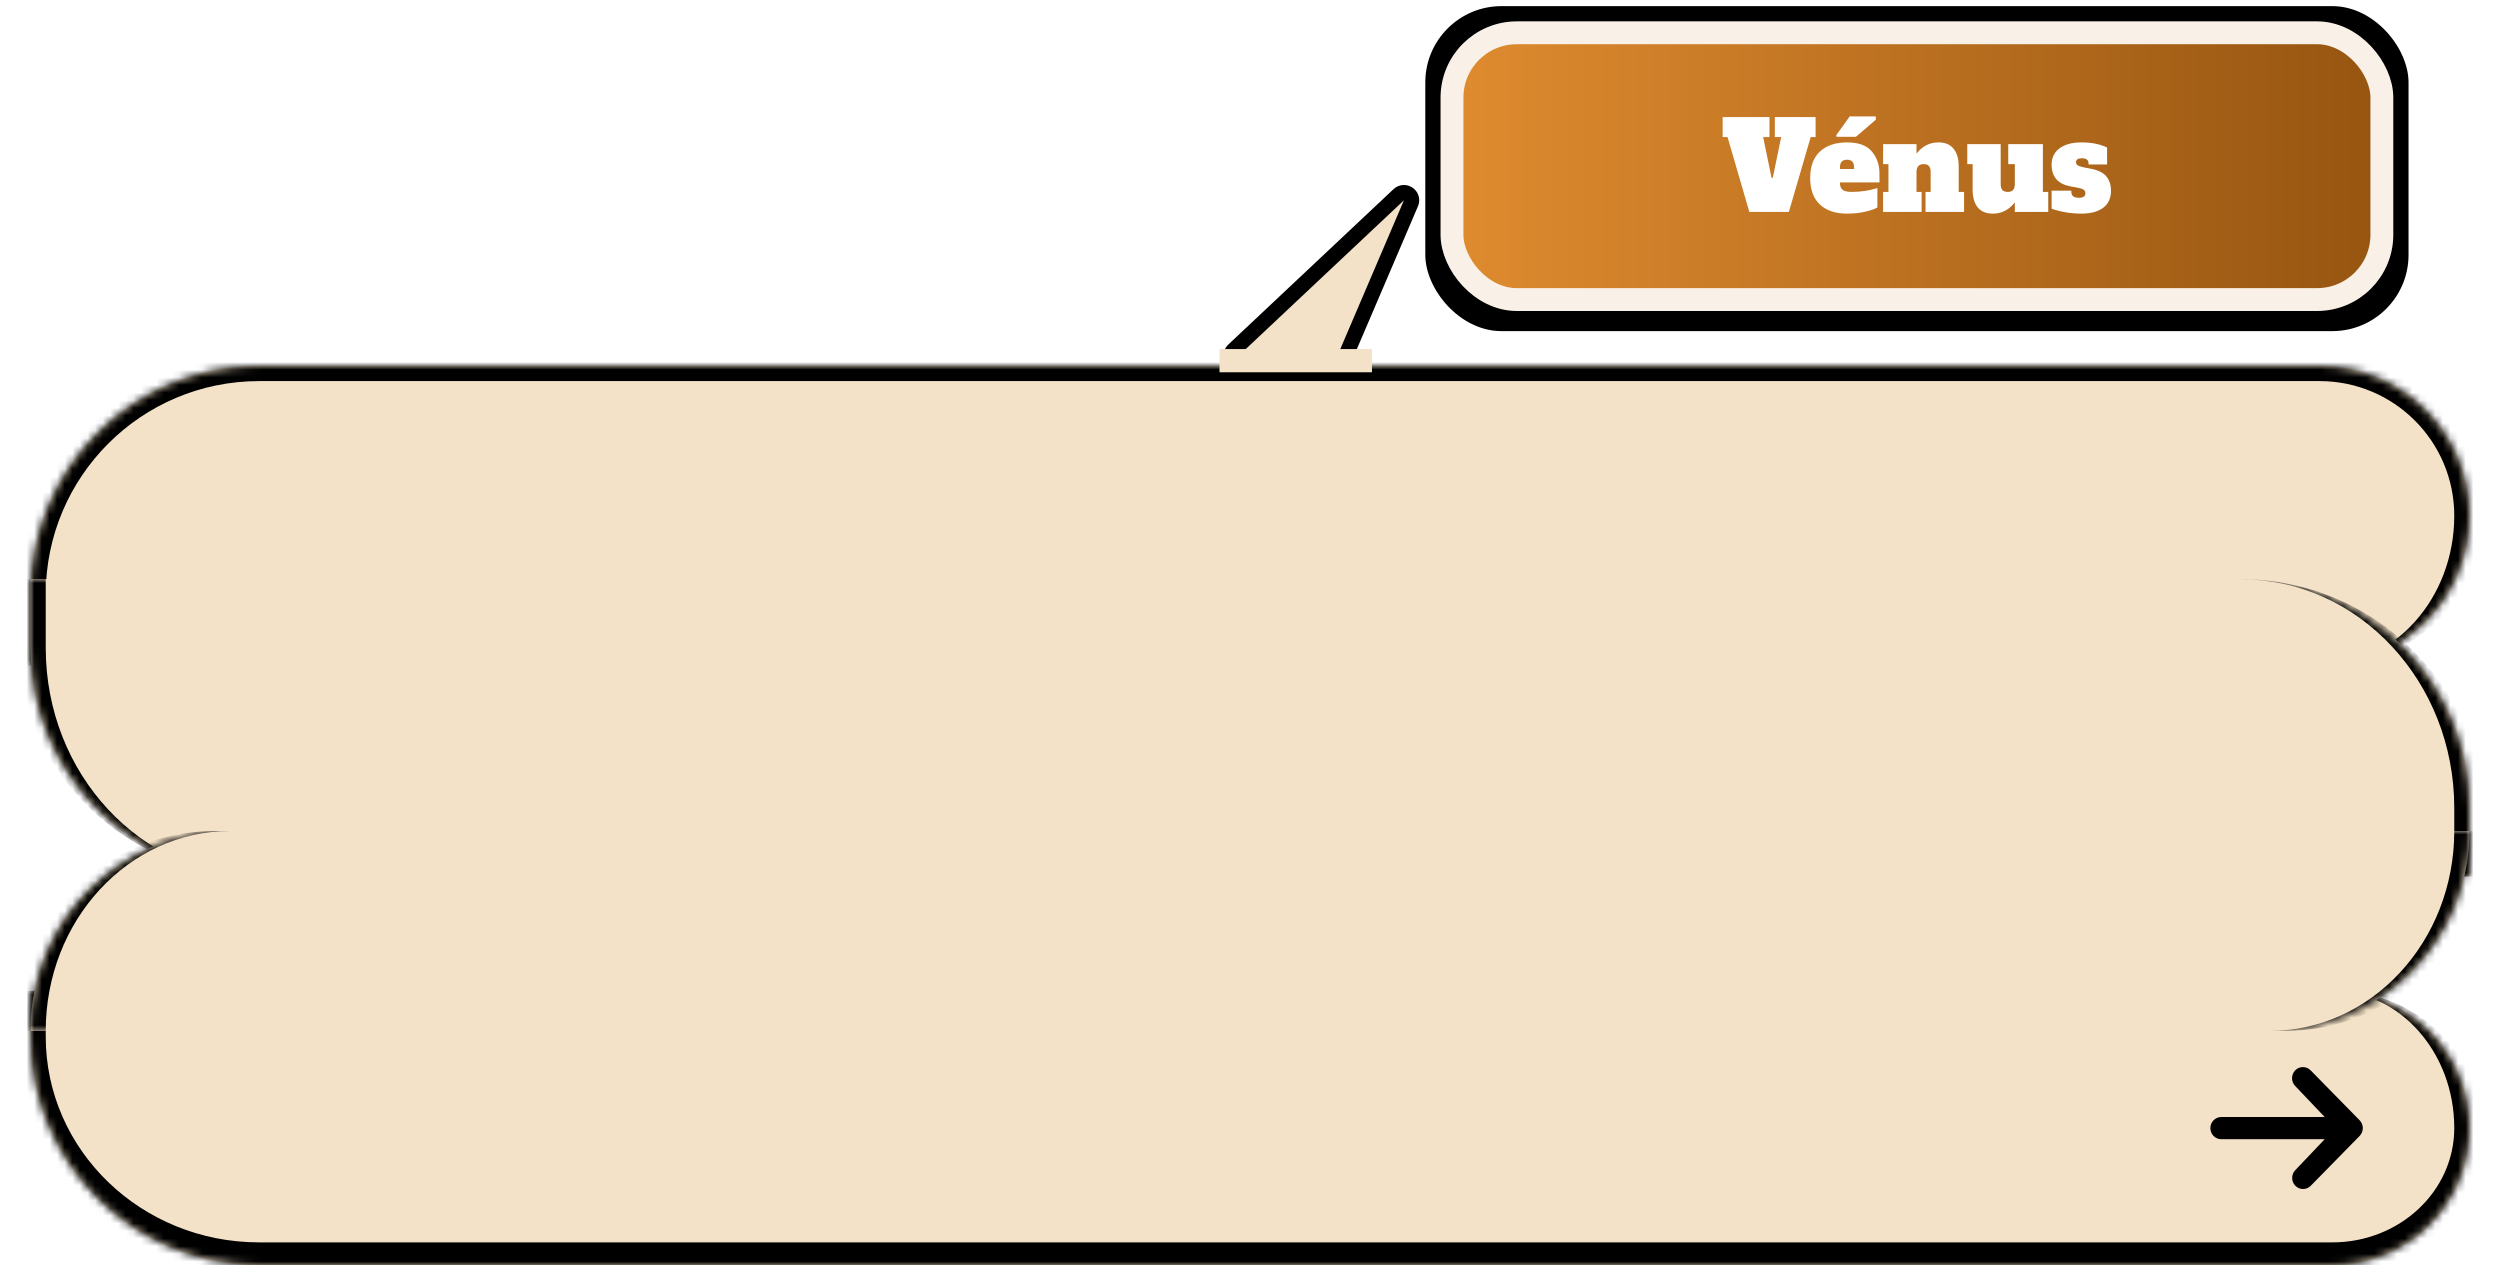 <svg width="328" height="166" viewBox="0 0 328 166" fill="none" xmlns="http://www.w3.org/2000/svg">
<rect x="187" y="0.803" width="129" height="42.64" rx="10" fill="black"/>
<rect x="190.5" y="4.303" width="122" height="35" rx="8.5" fill="url(#paint0_linear_163_3589)"/>
<rect x="190.5" y="4.303" width="122" height="35" rx="8.5" stroke="#F9F1E7" stroke-width="3"/>
<path d="M232.86 15.355H238.204V17.979H237.564L234.7 27.803H229.516L226.652 17.979H226.012V15.355H232.156V17.979H231.324L232.428 23.339H232.588L233.692 17.979H232.86V15.355ZM242.329 28.027C240.815 28.027 239.631 27.632 238.777 26.843C237.924 26.043 237.497 24.88 237.497 23.355C237.497 21.829 237.924 20.672 238.777 19.883C239.631 19.083 240.815 18.683 242.329 18.683C243.833 18.683 244.916 19.077 245.577 19.867C246.249 20.645 246.585 21.616 246.585 22.779V23.931H241.401V24.027C241.401 24.421 241.519 24.715 241.753 24.907C241.988 25.088 242.377 25.179 242.921 25.179C243.572 25.179 244.191 25.131 244.777 25.035C245.364 24.939 245.876 24.816 246.313 24.667V27.227C245.94 27.429 245.391 27.616 244.665 27.787C243.951 27.947 243.172 28.027 242.329 28.027ZM243.257 22.171V21.979C243.257 21.616 243.177 21.355 243.017 21.195C242.868 21.035 242.639 20.955 242.329 20.955C242.02 20.955 241.785 21.04 241.625 21.211C241.476 21.371 241.401 21.627 241.401 21.979V22.171H243.257ZM240.937 17.947V17.707L242.681 15.275H246.105V15.707L243.497 17.947H240.937ZM257.685 25.179V27.803H252.629V25.179H253.301V22.555C253.301 22.203 253.227 21.947 253.077 21.787C252.928 21.616 252.704 21.531 252.405 21.531C251.765 21.531 251.445 21.872 251.445 22.555V25.179H252.117V27.803H247.061V25.179H247.765V21.531H247.061V18.907H251.445V20.155C252.213 19.173 253.173 18.683 254.325 18.683C255.211 18.683 255.872 18.96 256.309 19.515C256.757 20.069 256.981 20.832 256.981 21.803V25.179H257.685ZM268.73 25.179V27.803H264.346V26.555C263.578 27.536 262.618 28.027 261.466 28.027C260.581 28.027 259.914 27.749 259.466 27.195C259.029 26.64 258.81 25.877 258.81 24.907V21.531H258.106V18.907H262.49V24.155C262.49 24.507 262.565 24.768 262.714 24.939C262.874 25.099 263.109 25.179 263.418 25.179C263.727 25.179 263.957 25.099 264.106 24.939C264.266 24.768 264.346 24.507 264.346 24.155V21.531H263.482V18.907H268.026V25.179H268.73ZM273.059 28.027C271.715 28.027 270.419 27.813 269.171 27.387V25.019H271.763V25.179C271.763 25.691 272.088 25.947 272.739 25.947C273.315 25.947 273.603 25.749 273.603 25.355C273.603 25.141 273.517 24.981 273.347 24.875C273.187 24.768 272.899 24.677 272.483 24.603L271.683 24.459C270.008 24.16 269.171 23.211 269.171 21.611C269.171 20.683 269.523 19.963 270.227 19.451C270.931 18.939 271.88 18.683 273.075 18.683C274.408 18.683 275.533 18.907 276.451 19.355V21.579H274.019V21.419C274.019 21.205 273.944 21.045 273.795 20.939C273.656 20.821 273.448 20.763 273.171 20.763C272.637 20.763 272.371 20.933 272.371 21.275C272.371 21.456 272.445 21.595 272.595 21.691C272.744 21.787 273.016 21.877 273.411 21.963L274.323 22.139C275.272 22.32 275.949 22.656 276.355 23.147C276.76 23.637 276.963 24.267 276.963 25.035C276.963 26.005 276.621 26.747 275.939 27.259C275.267 27.771 274.307 28.027 273.059 28.027Z" fill="white"/>
<g filter="url(#filter0_d_163_3589)">
<mask id="path-4-inside-1_163_3589" fill="white">
<path d="M4 74C4 57.431 17.431 44 34 44H304.334C315.195 44 324 52.805 324 63.666C324 74.528 315.195 83.332 304.334 83.332H4V74Z"/>
</mask>
<path d="M4 74C4 57.431 17.431 44 34 44H304.334C315.195 44 324 52.805 324 63.666C324 74.528 315.195 83.332 304.334 83.332H4V74Z" fill="#F3E2C7"/>
<path d="M2 74C2 56.327 16.327 42 34 42H305.334C316.747 42 326 51.252 326 62.666L322 63.666C322 53.909 314.091 46 304.334 46H34C18.536 46 6 58.536 6 74H2ZM324 83.332H4H324ZM2 83.332V74C2 56.327 16.327 42 34 42V46C18.536 46 6 58.536 6 74V83.332H2ZM305.334 42C316.747 42 326 51.252 326 62.666C326 74.08 316.747 83.332 305.334 83.332H304.334C314.091 83.332 322 74.528 322 63.666C322 53.909 314.091 46 304.334 46L305.334 42Z" fill="black" mask="url(#path-4-inside-1_163_3589)"/>
</g>
<mask id="path-6-inside-2_163_3589" fill="white">
<path d="M4 130H306C315.941 130 324 138.059 324 148C324 157.941 315.941 166 306 166H34C17.431 166 4 152.569 4 136V130Z"/>
</mask>
<path d="M4 130H306C315.941 130 324 138.059 324 148C324 157.941 315.941 166 306 166H34C17.431 166 4 152.569 4 136V130Z" fill="#F3E2C7"/>
<path d="M4 130H324H4ZM326 149.5C326 160.27 317.27 169 306.5 169H34C16.327 169 2 154.673 2 137L6 136C6 150.912 18.536 163 34 163H306C314.837 163 322 156.284 322 148L326 149.5ZM34 169C16.327 169 2 154.673 2 137V130H6V136C6 150.912 18.536 163 34 163V169ZM306.5 130C317.27 130 326 138.73 326 149.5C326 160.27 317.27 169 306.5 169L306 163C314.837 163 322 156.284 322 148C322 138.059 314.837 130 306 130H306.5Z" fill="black" mask="url(#path-6-inside-2_163_3589)"/>
<mask id="path-8-inside-3_163_3589" fill="white">
<path d="M4 76H294C310.569 76 324 89.431 324 106V115H34C17.431 115 4 101.569 4 85V76Z"/>
</mask>
<path d="M4 76H294C310.569 76 324 89.431 324 106V115H34C17.431 115 4 101.569 4 85V76Z" fill="#F3E2C7"/>
<path d="M4 76H324H4ZM324 115H4H324ZM34 115C16.327 115 2 100.673 2 83V76H6V85C6 101.569 18.536 115 34 115ZM294 76C311.673 76 326 90.327 326 108V115H322V106C322 89.431 309.464 76 294 76Z" fill="black" mask="url(#path-8-inside-3_163_3589)"/>
<mask id="path-10-inside-4_163_3589" fill="white">
<path d="M4 135.251C4 120.769 15.74 109.029 30.221 109.029H324C324 123.511 312.26 135.251 297.778 135.251H4Z"/>
</mask>
<path d="M4 135.251C4 120.769 15.74 109.029 30.221 109.029H324C324 123.511 312.26 135.251 297.778 135.251H4Z" fill="#F3E2C7"/>
<path d="M4 109.029H324H4ZM324 135.251H4H324ZM2 135.251C2 120.769 13.74 109.029 28.221 109.029H30.221C16.844 109.029 6 120.769 6 135.251H2ZM326 109.029C326 123.511 314.26 135.251 299.778 135.251H297.778C311.156 135.251 322 123.511 322 109.029H326Z" fill="black" mask="url(#path-10-inside-4_163_3589)"/>
<path d="M301.133 140.426C301.401 140.153 301.764 140 302.143 140C302.522 140 302.885 140.153 303.153 140.426L309.582 146.979C309.85 147.252 310 147.623 310 148.009C310 148.395 309.85 148.765 309.582 149.038L303.153 155.591C302.884 155.856 302.523 156.003 302.148 156C301.774 155.997 301.415 155.843 301.15 155.573C300.886 155.303 300.735 154.938 300.732 154.556C300.729 154.175 300.873 153.807 301.133 153.532L305 149.465H291.429C291.05 149.465 290.686 149.312 290.418 149.038C290.151 148.765 290 148.395 290 148.009C290 147.623 290.151 147.252 290.418 146.979C290.686 146.706 291.05 146.553 291.429 146.553H305L301.133 142.485C300.865 142.212 300.715 141.842 300.715 141.456C300.715 141.07 300.865 140.699 301.133 140.426Z" fill="black"/>
<path d="M185.117 26.67L176.396 47.055C176.238 47.423 175.877 47.661 175.476 47.661H162.523C161.617 47.661 161.178 46.553 161.838 45.933L183.512 25.548C184.302 24.805 185.543 25.673 185.117 26.67Z" fill="#F3E2C7" stroke="black" stroke-width="2"/>
<rect width="20" height="3.047" transform="matrix(1 0 0 -1 160 48.843)" fill="#F3E2C7"/>
<defs>
<filter id="filter0_d_163_3589" x="0" y="44" width="328" height="47.332" filterUnits="userSpaceOnUse" color-interpolation-filters="sRGB">
<feFlood flood-opacity="0" result="BackgroundImageFix"/>
<feColorMatrix in="SourceAlpha" type="matrix" values="0 0 0 0 0 0 0 0 0 0 0 0 0 0 0 0 0 0 127 0" result="hardAlpha"/>
<feOffset dy="4"/>
<feGaussianBlur stdDeviation="2"/>
<feComposite in2="hardAlpha" operator="out"/>
<feColorMatrix type="matrix" values="0 0 0 0 0 0 0 0 0 0 0 0 0 0 0 0 0 0 0.25 0"/>
<feBlend mode="normal" in2="BackgroundImageFix" result="effect1_dropShadow_163_3589"/>
<feBlend mode="normal" in="SourceGraphic" in2="effect1_dropShadow_163_3589" result="shape"/>
</filter>
<linearGradient id="paint0_linear_163_3589" x1="189" y1="21.803" x2="314" y2="21.803" gradientUnits="userSpaceOnUse">
<stop stop-color="#E08C30"/>
<stop offset="1" stop-color="#955410"/>
</linearGradient>
</defs>
</svg>
